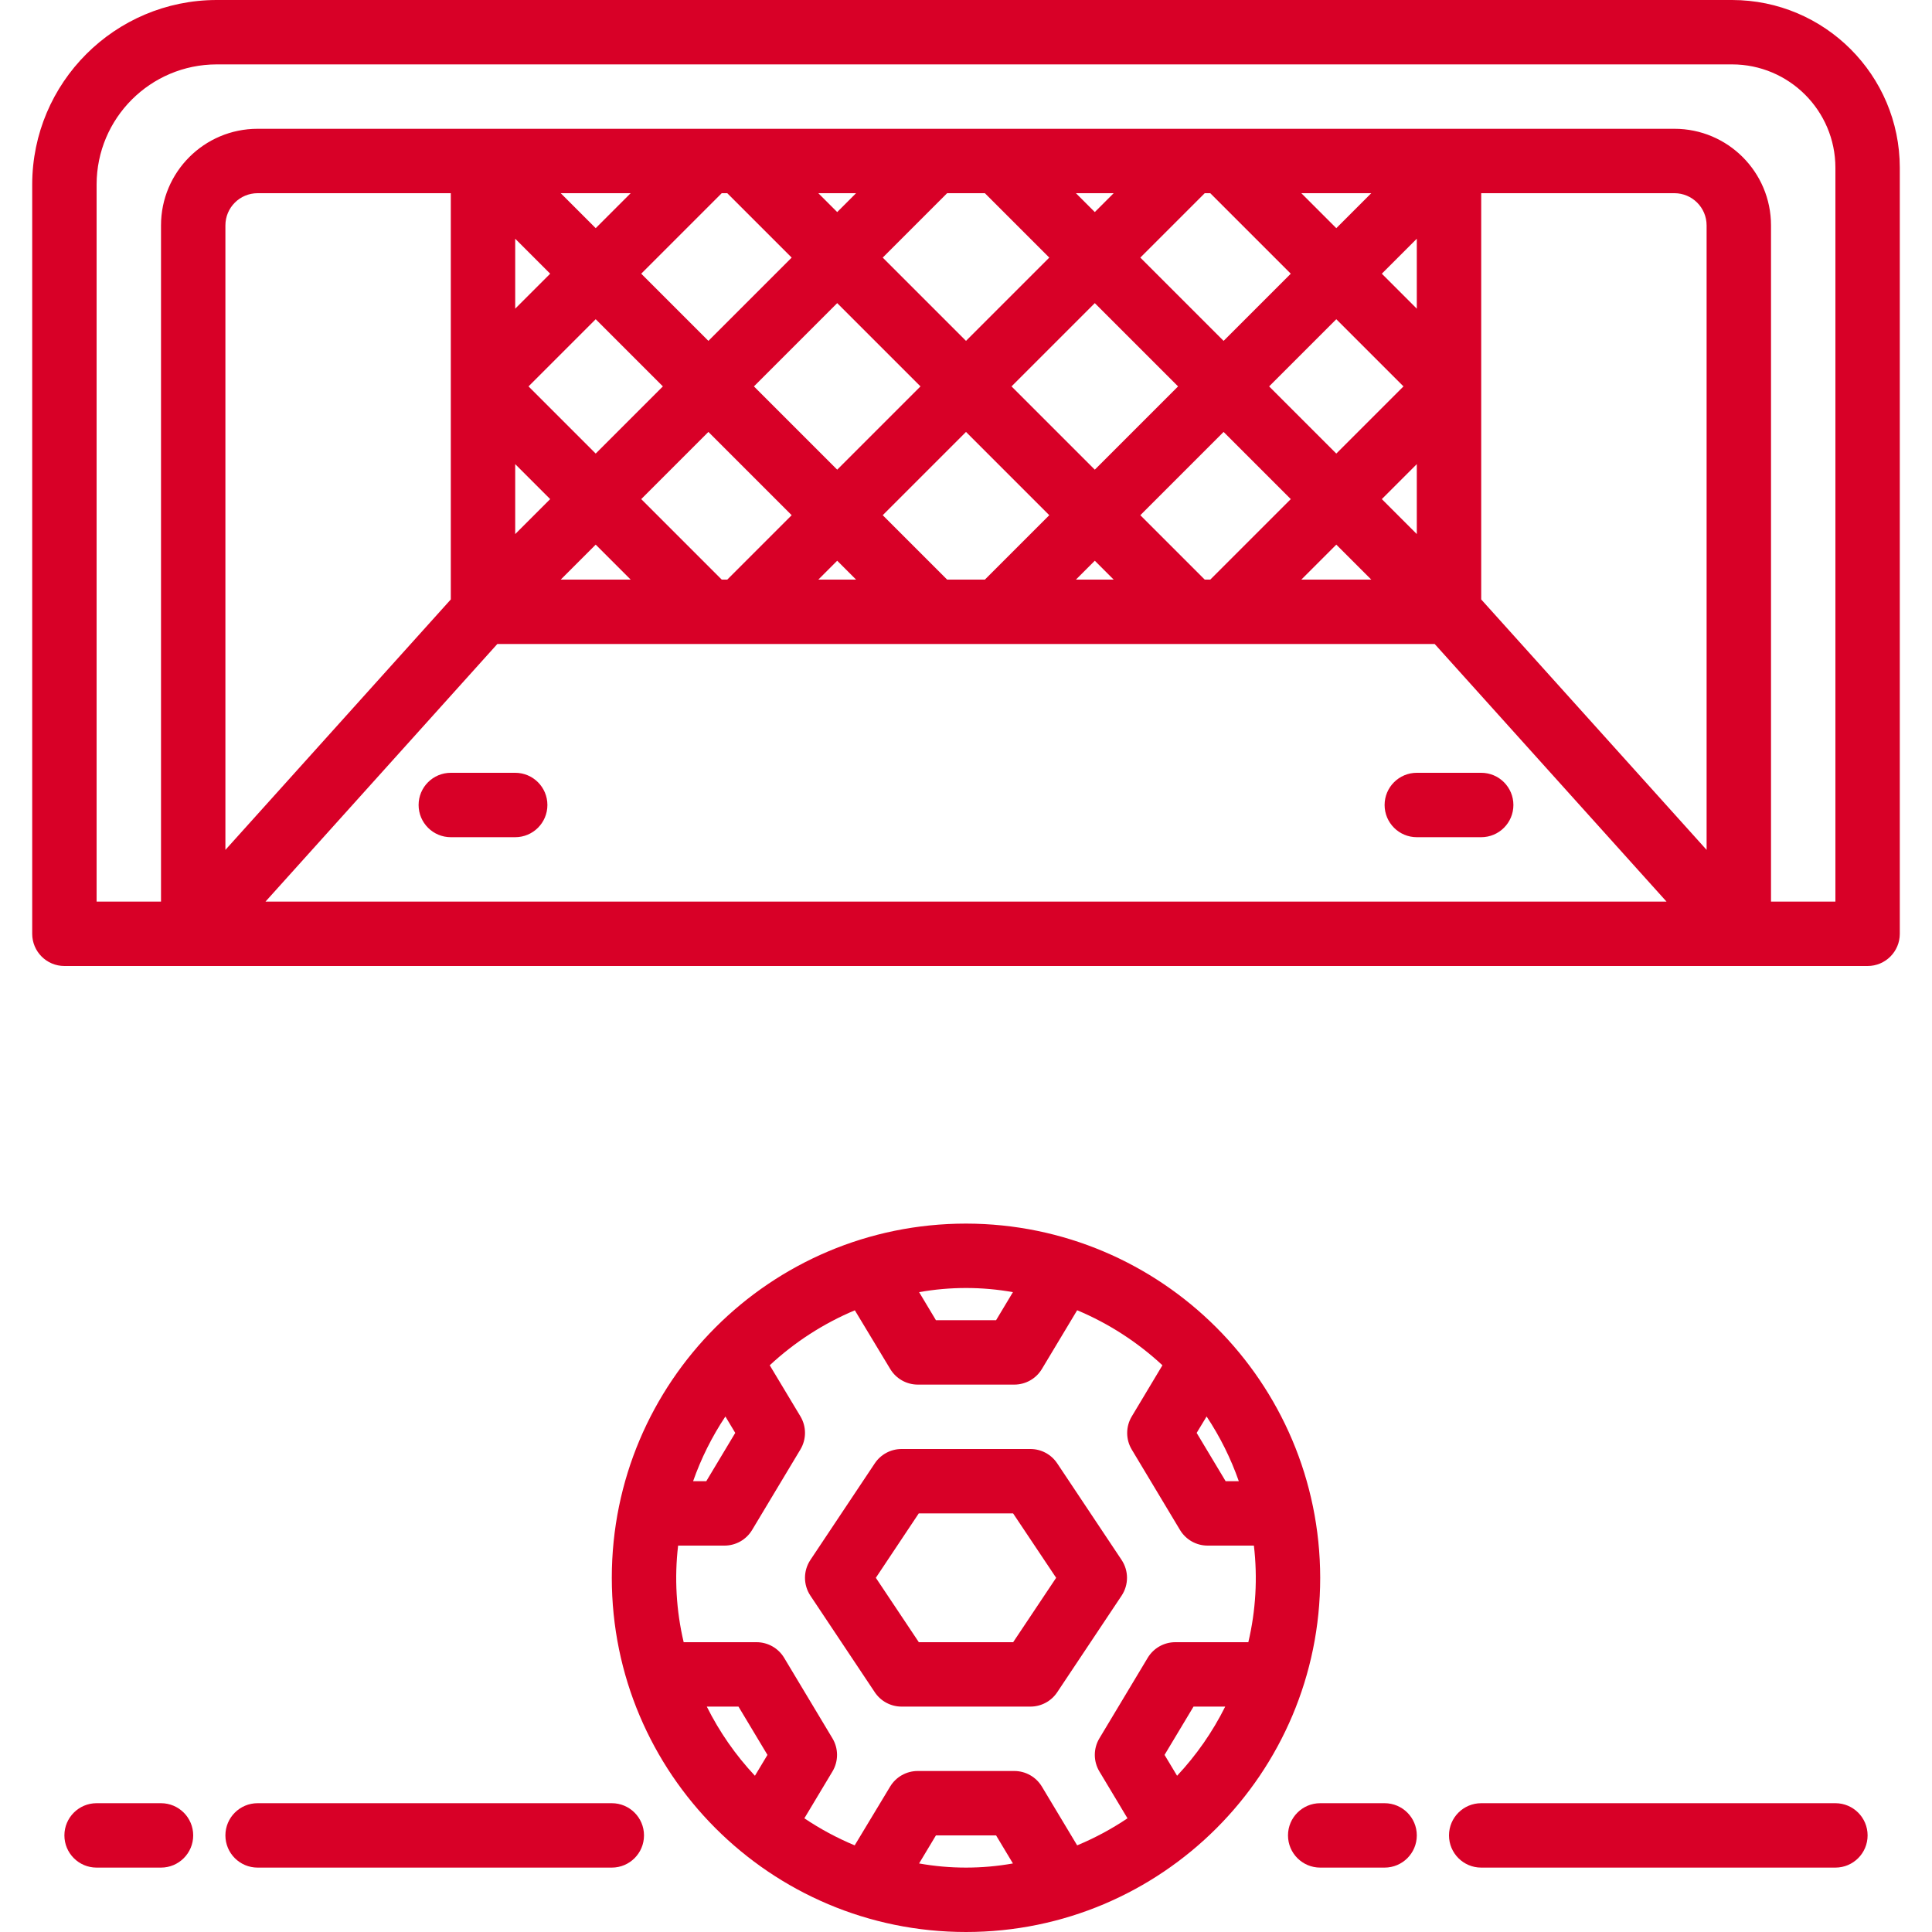 <?xml version="1.0"?>
<svg xmlns="http://www.w3.org/2000/svg" height="512px" viewBox="-8 0 480 480" width="512px"><path d="m8 240h448c4.418 0 8-3.582 8-8v-190.336c-.027-23-18.664-41.637-41.664-41.664h-376.504c-25.301.027-45.805 20.531-45.832 45.832v186.168c0 4.418 3.582 8 8 8zm164.688-192 16 16-20.688 20.688-16.688-16.688 20-20zm120 0 20 20-16.688 16.688-20.688-20.688 16-16zm-1.375 96-16-16 20.688-20.688 16.688 16.688-20 20zm-22.625 0h-9.375l4.688-4.688zm55.312-8.688 8.688 8.688h-17.375zm11.312-11.312 8.688-8.688v17.375zm8.688-47.312-8.688-8.688 8.688-8.688zm-3.312 19.312-16.688 16.688-16.688-16.688 16.688-16.688zm-56 0-20.688 20.688-20.688-20.688 20.688-20.688zm-32 32-16 16h-9.375l-16-16 20.688-20.688zm-132.688-12.688 8.688 8.688-8.688 8.688zm20 20 8.688 8.688h-17.375zm31.312 8.688-20-20 16.688-16.688 20.688 20.688-16 16zm28.688-4.688 4.688 4.688h-9.375zm0-22.625-20.688-20.688 20.688-20.688 20.688 20.688zm-43.312-20.688-16.688 16.688-16.688-16.688 16.688-16.688zm-36.688-19.312v-17.375l8.688 8.688zm-4.441 83.312h232.883l57.598 64h-348.078zm300.441 51.152-56-62.223v-100.93h48c4.418 0 8 3.582 8 8zm-92-154.465-8.688-8.688h17.375zm-60-4-4.688-4.688h9.375zm-27.312-4.688 16 16-20.688 20.688-20.688-20.688 16-16zm-36.688 4.688-4.688-4.688h9.375zm-60 4-8.688-8.688h17.375zm-36 92.242-56 62.223v-155.152c0-4.418 3.582-8 8-8h48zm-88-103.098c.02-16.469 13.363-29.812 29.832-29.832h376.504c14.168.02 25.645 11.496 25.664 25.664v182.336h-16v-168c0-13.254-10.746-24-24-24h-352c-13.254 0-24 10.746-24 24v168h-16zm0 0" fill="#D80027"/><path d="m104 208h16c4.418 0 8-3.582 8-8s-3.582-8-8-8h-16c-4.418 0-8 3.582-8 8s3.582 8 8 8zm0 0" fill="#D80027"/><path d="m344 208h16c4.418 0 8-3.582 8-8s-3.582-8-8-8h-16c-4.418 0-8 3.582-8 8s3.582 8 8 8zm0 0" fill="#D80027"/><path d="m56 448c-4.418 0-8 3.582-8 8s3.582 8 8 8h88c4.418 0 8-3.582 8-8s-3.582-8-8-8zm0 0" fill="#D80027"/><path d="m16 448c-4.418 0-8 3.582-8 8s3.582 8 8 8h16c4.418 0 8-3.582 8-8s-3.582-8-8-8zm0 0" fill="#D80027"/><path d="m360 448c-4.418 0-8 3.582-8 8s3.582 8 8 8h88c4.418 0 8-3.582 8-8s-3.582-8-8-8zm0 0" fill="#D80027"/><path d="m320 464h16c4.418 0 8-3.582 8-8s-3.582-8-8-8h-16c-4.418 0-8 3.582-8 8s3.582 8 8 8zm0 0" fill="#D80027"/><path d="m232 304c-48.602 0-88 39.398-88 88s39.398 88 88 88 88-39.398 88-88c-.059-48.578-39.422-87.941-88-88zm45.145 107.879-12 20c-1.523 2.535-1.523 5.707 0 8.242l6.977 11.633c-3.938 2.645-8.125 4.895-12.504 6.719l-8.762-14.594c-1.445-2.406-4.047-3.879-6.855-3.879h-24c-2.809 0-5.41 1.473-6.855 3.879l-8.801 14.594c-4.379-1.824-8.566-4.074-12.504-6.719l6.977-11.633c1.523-2.535 1.523-5.707 0-8.242l-12-20c-1.438-2.395-4.023-3.863-6.816-3.879h-18.145c-1.855-7.859-2.324-15.98-1.383-24h11.527c2.809 0 5.41-1.473 6.855-3.879l12-20c1.523-2.535 1.523-5.707 0-8.242l-7.617-12.68c6.191-5.758 13.348-10.383 21.145-13.656l8.801 14.594c1.441 2.387 4.027 3.852 6.816 3.863h24c2.809 0 5.41-1.473 6.855-3.879l8.762-14.594c7.809 3.277 14.98 7.906 21.184 13.672l-7.617 12.711c-1.52 2.535-1.52 5.699 0 8.234l12 20c1.445 2.387 4.027 3.848 6.816 3.855h11.527c.941 8.02.473 16.141-1.383 24h-18.145c-2.809 0-5.41 1.473-6.855 3.879zm-104.922-59.957 2.449 4.078-7.199 12h-3.273c1.996-5.672 4.691-11.074 8.023-16.078zm119.555 0c3.324 5.004 6.012 10.406 8 16.078h-3.273l-7.199-12zm-48.121-30.891-4.184 6.969h-14.945l-4.176-6.969c7.707-1.375 15.598-1.375 23.305 0zm-76.055 102.969h7.871l7.199 12-3.113 5.184c-4.801-5.117-8.828-10.906-11.957-17.184zm52.742 38.969 4.184-6.969h14.945l4.184 6.969c-7.711 1.375-15.602 1.375-23.312 0zm64.098-21.785-3.113-5.184 7.199-12h7.871c-3.129 6.277-7.156 12.066-11.957 17.184zm0 0" fill="#D80027"/><path d="m254.656 363.559c-1.484-2.223-3.98-3.559-6.656-3.559h-32c-2.676 0-5.172 1.336-6.656 3.559l-16 24c-1.793 2.691-1.793 6.191 0 8.883l16 24c1.484 2.223 3.98 3.559 6.656 3.559h32c2.676 0 5.172-1.336 6.656-3.559l16-24c1.793-2.691 1.793-6.191 0-8.883zm-10.938 44.441h-23.438l-10.68-16 10.664-16h23.438l10.695 16zm0 0" fill="#D80027"/></svg>
